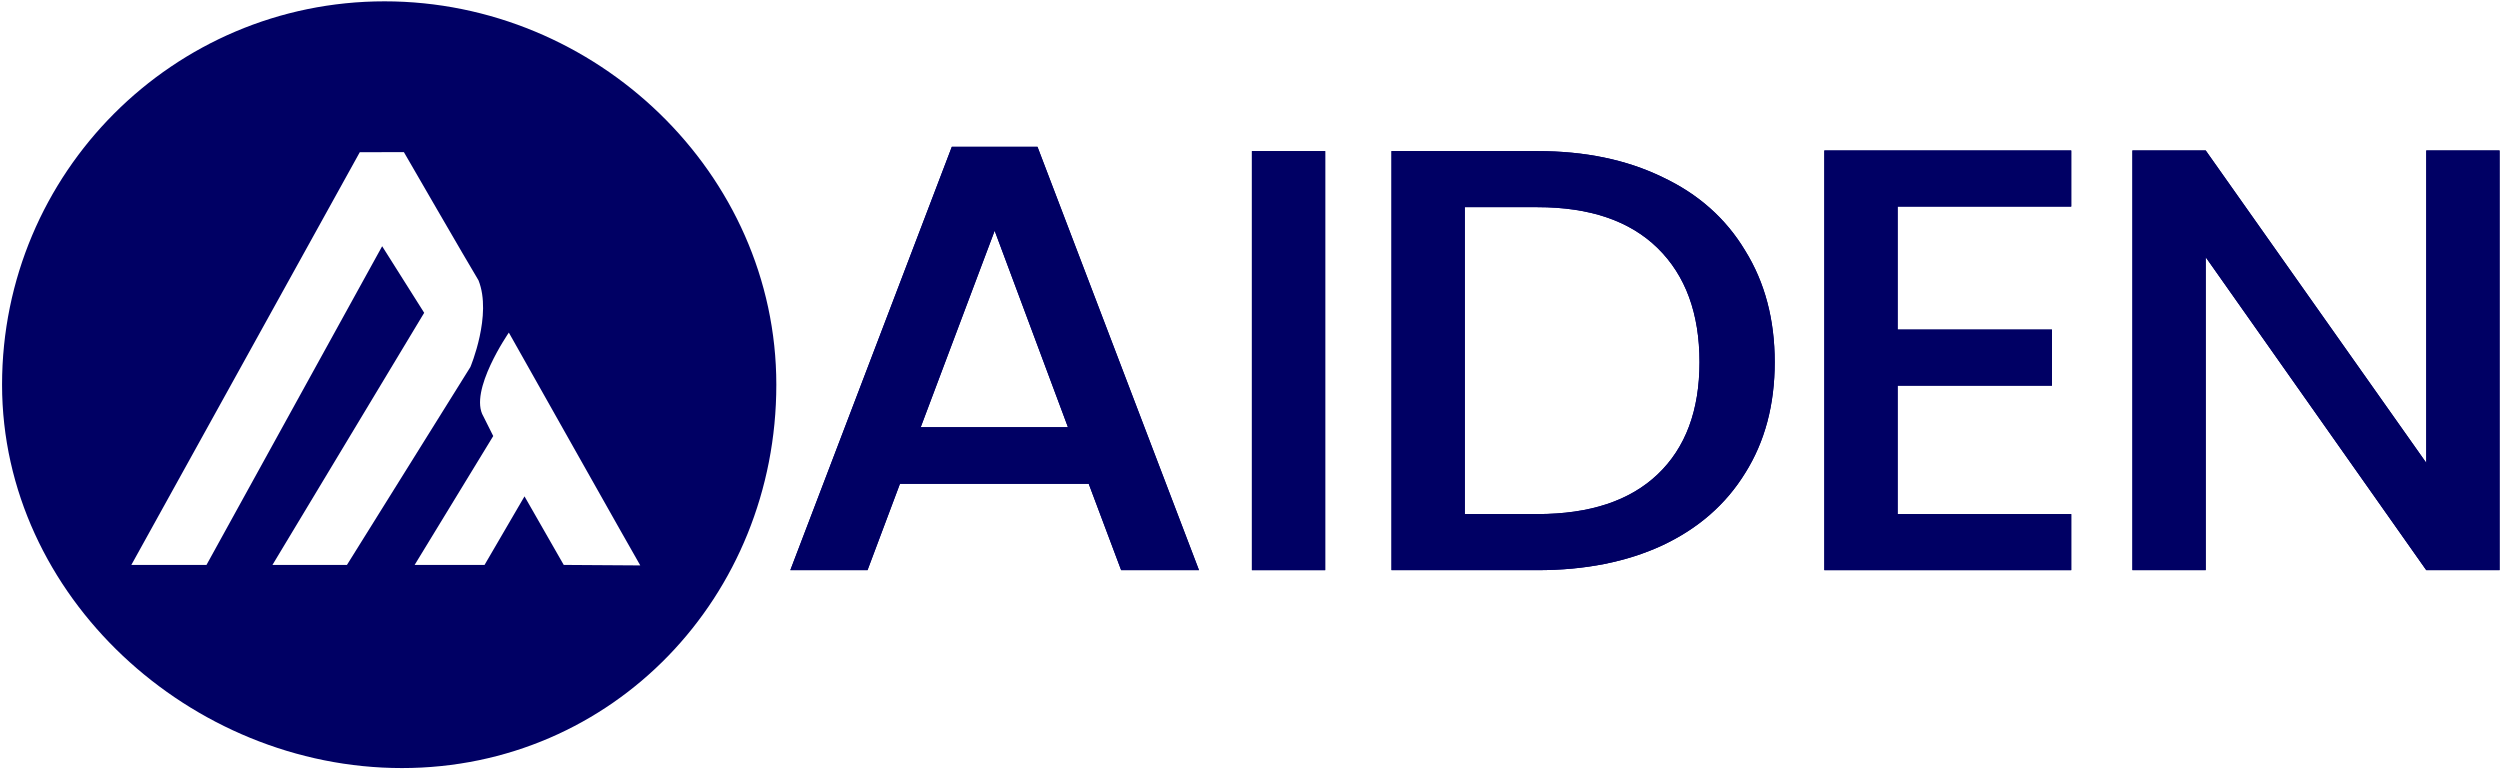 <svg width="992" height="305" viewBox="0 0 992 305" fill="none" xmlns="http://www.w3.org/2000/svg">
<path d="M525.839 59.952V226.24H496.753V59.952H525.839Z" fill="#000064"/>
<path d="M610.065 59.952C628.945 59.952 645.444 63.381 659.562 70.24C673.85 76.939 684.821 86.669 692.476 99.43C700.3 112.031 704.212 126.786 704.212 143.694C704.212 160.602 700.3 175.277 692.476 187.718C684.821 200.16 673.85 209.731 659.562 216.43C645.444 222.97 628.945 226.24 610.065 226.24H552.147V59.952H610.065ZM610.065 203.988C630.816 203.988 646.72 198.724 657.776 188.197C668.832 177.669 674.361 162.835 674.361 143.694C674.361 124.393 668.832 109.32 657.776 98.473C646.72 87.626 630.816 82.203 610.065 82.203H581.233V203.988H610.065Z" fill="#000064"/>
<path d="M752.981 81.964V130.774H814.215V153.025H752.981V203.988H821.869V226.24H723.894V59.712H821.869V81.964H752.981Z" fill="#000064"/>
<path d="M991.828 226.24H962.742L875.228 102.062V226.24H846.142V59.712H875.228L962.742 183.651V59.712H991.828V226.24Z" fill="#000064"/>
<path d="M525.839 59.952V226.24H496.753V59.952H525.839Z" fill="#000064"/>
<path d="M610.065 59.952C628.945 59.952 645.444 63.381 659.562 70.24C673.85 76.939 684.821 86.669 692.476 99.43C700.3 112.031 704.212 126.786 704.212 143.694C704.212 160.602 700.3 175.277 692.476 187.718C684.821 200.16 673.85 209.731 659.562 216.43C645.444 222.97 628.945 226.24 610.065 226.24H552.147V59.952H610.065ZM610.065 203.988C630.816 203.988 646.72 198.724 657.776 188.197C668.832 177.669 674.361 162.835 674.361 143.694C674.361 124.393 668.832 109.32 657.776 98.473C646.72 87.626 630.816 82.203 610.065 82.203H581.233V203.988H610.065Z" fill="#000064"/>
<path d="M752.981 81.964V130.774H814.215V153.025H752.981V203.988H821.869V226.24H723.894V59.712H821.869V81.964H752.981Z" fill="#000064"/>
<path d="M991.828 226.24H962.742L875.228 102.062V226.24H846.142V59.712H875.228L962.742 183.651V59.712H991.828V226.24Z" fill="#000064"/>
<path d="M432.002 191.962H357.1L344.23 226.238H313.6L377.691 58.24H411.668L475.759 226.238H444.872L432.002 191.962ZM423.765 169.514L394.68 91.55L365.336 169.514H423.765Z" fill="#000064"/>
<path d="M432.002 191.962H357.1L344.23 226.238H313.6L377.691 58.24H411.668L475.759 226.238H444.872L432.002 191.962ZM423.765 169.514L394.68 91.55L365.336 169.514H423.765Z" fill="#000064"/>
<path fill-rule="evenodd" clip-rule="evenodd" d="M159.492 304.765C243.312 304.765 308.045 236.659 308.045 152.647C308.045 68.635 236.408 0.53 152.588 0.53C68.769 0.53 0.819 68.635 0.819 152.647C0.819 236.659 75.672 304.765 159.492 304.765ZM137.669 224.158L108.11 224.158L168.314 124.12L151.64 97.702L81.935 224.158H52.115L142.759 60.403L160.26 60.356C160.26 60.356 185.447 103.947 189.868 111.237C195.361 124.975 186.651 145.631 186.651 145.631L137.669 224.158ZM192.269 224.158H164.528L195.713 173.024L191.808 165.211C185.837 155.206 201.911 131.975 201.911 131.975C201.911 131.975 253.426 223.45 254.061 224.356C249.418 224.34 223.692 224.158 223.692 224.158L208.125 196.956L192.269 224.158Z" fill="#000064"/>
</svg>
